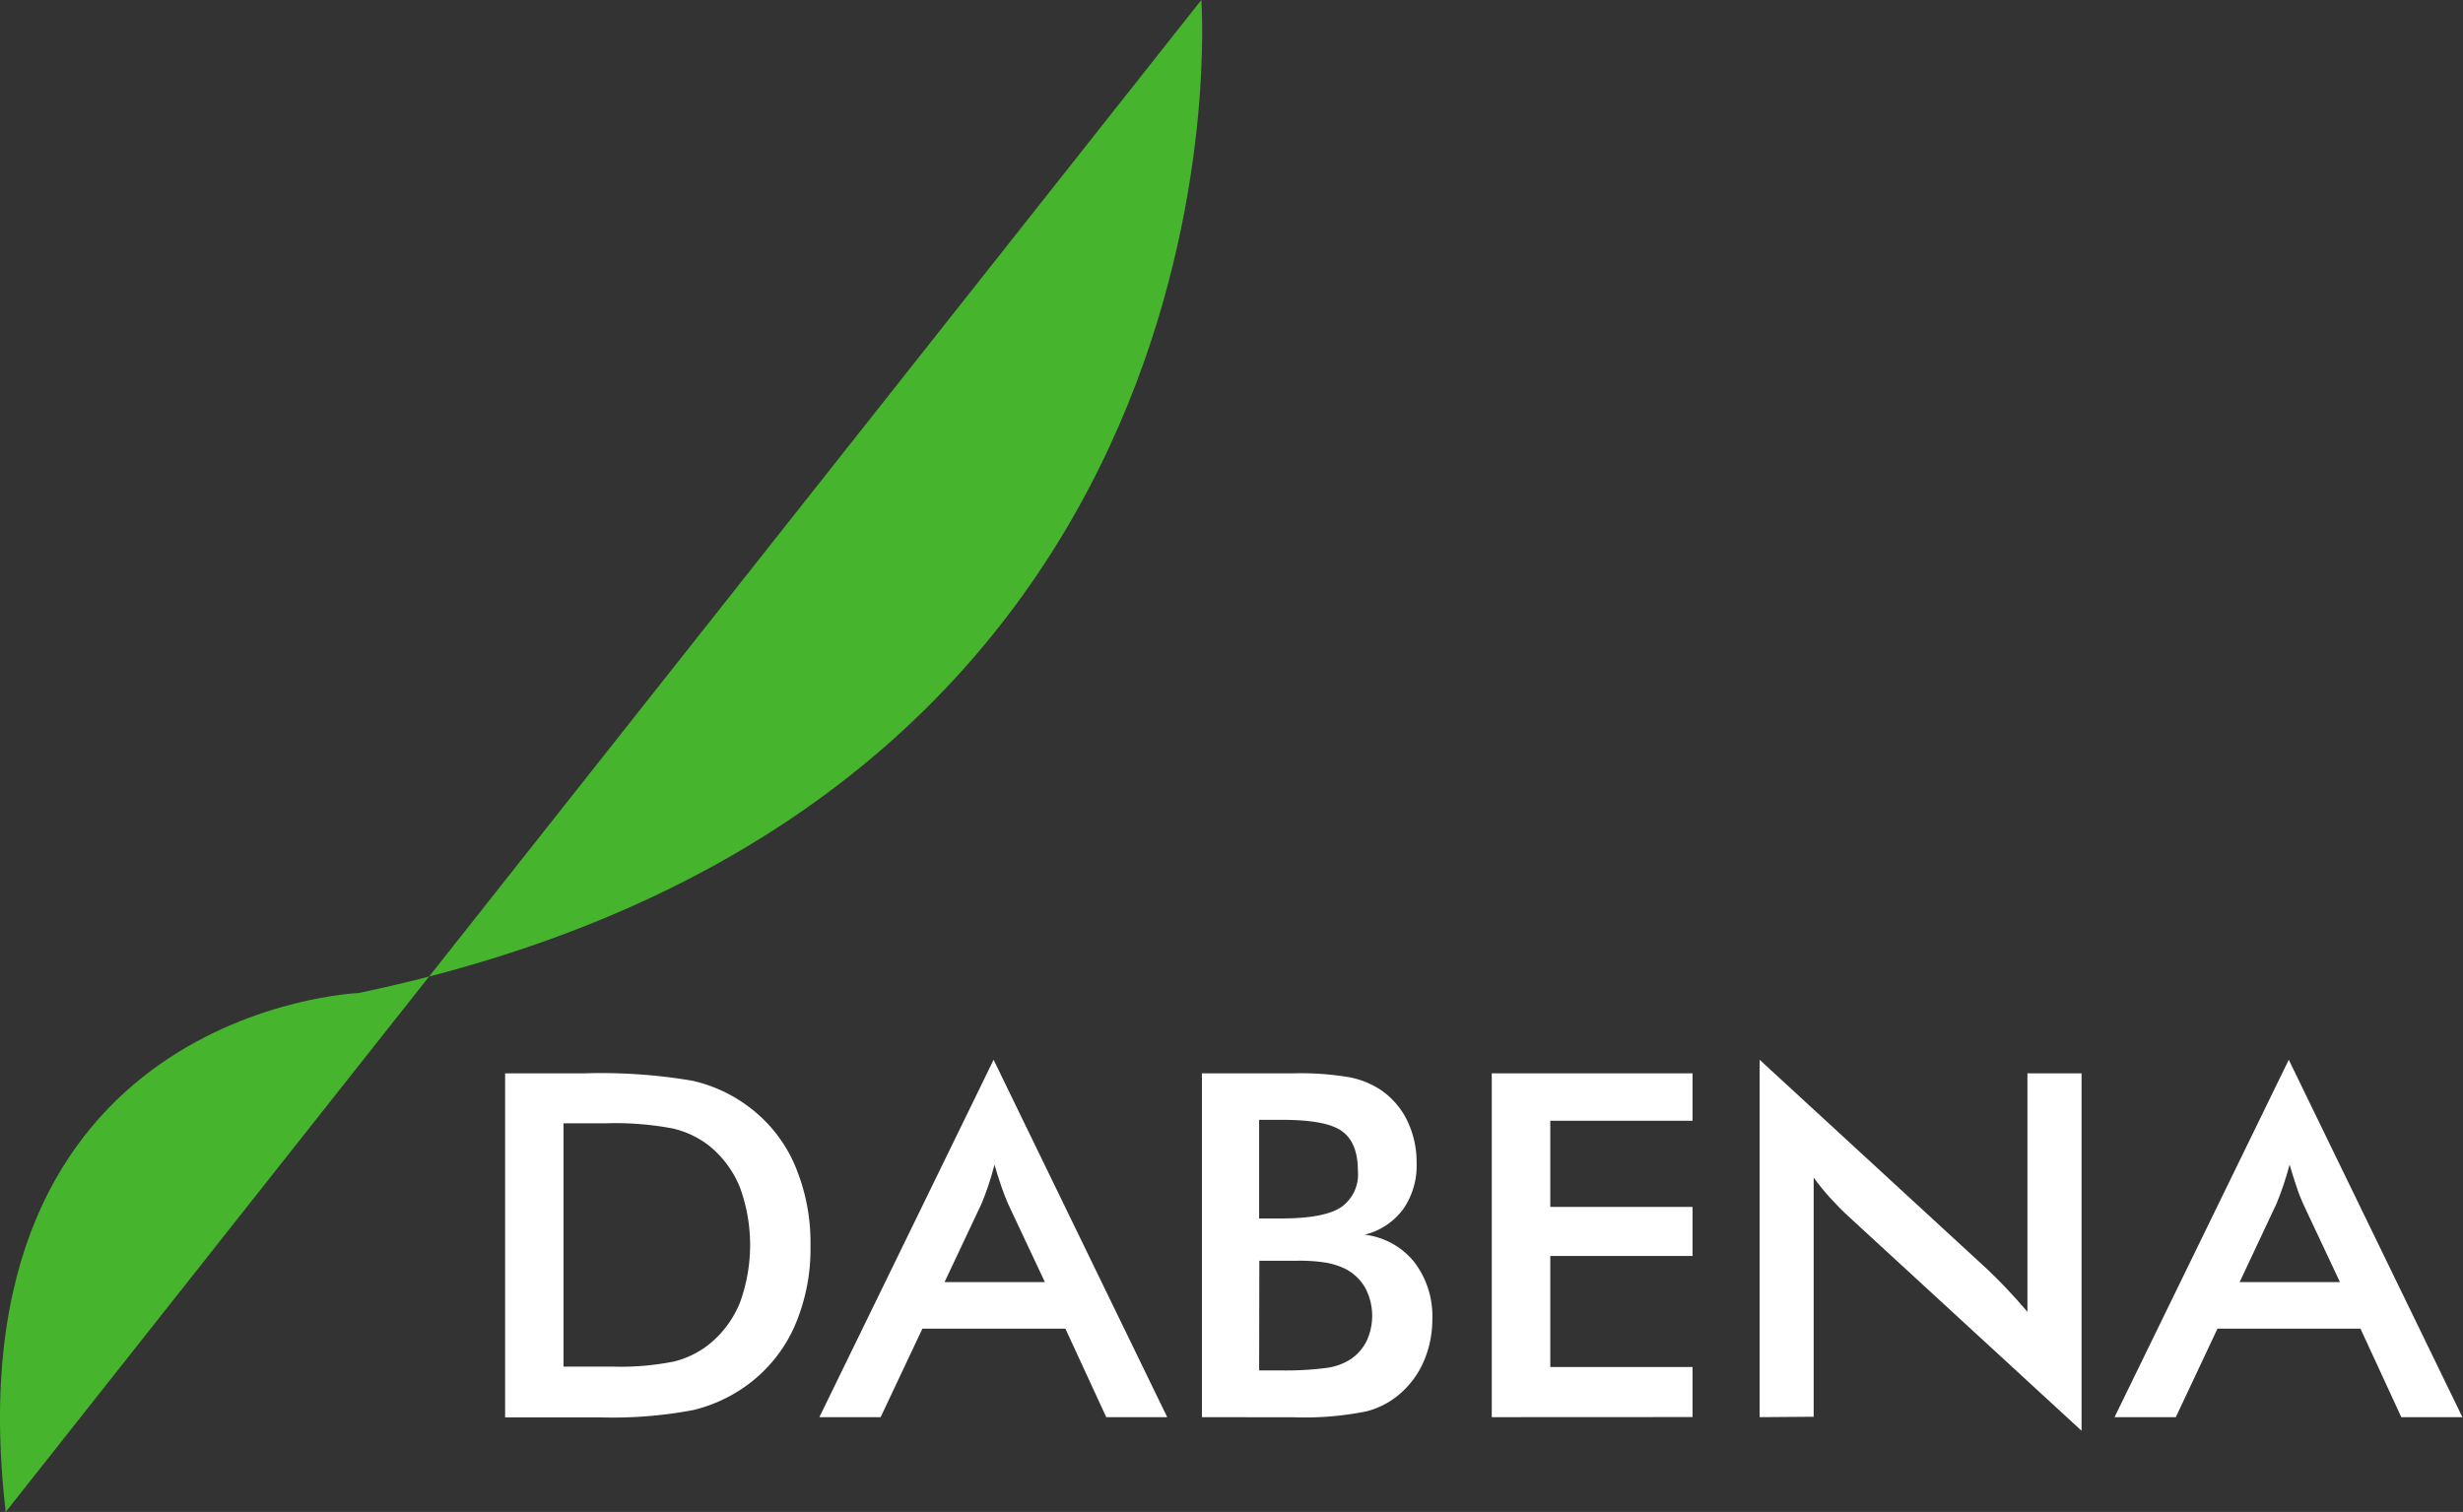 <svg xmlns="http://www.w3.org/2000/svg" viewBox="0 0 241.17 148.07"><rect x="0" y="0" width="241.17" height="148.07" fill="#333333" stroke="none"/><defs><style>.cls-1{fill:#46b52d;}.cls-2{fill:#fff;}</style></defs><g id="Layer_2" data-name="Layer 2"><g id="Capa_1" data-name="Capa 1"><path class="cls-1" d="M117.63,0s6,78.7-82.5,97.25c0,0-40.31,1.6-34.57,50.82"/><path class="cls-2" d="M49.46,138.79V105.12h7.72a53.09,53.09,0,0,1,10.6.72,14.49,14.49,0,0,1,5.37,2.43A14.08,14.08,0,0,1,77.78,114a19.31,19.31,0,0,1,1.58,8,19,19,0,0,1-1.58,7.94,14.35,14.35,0,0,1-4.63,5.72,14.87,14.87,0,0,1-5.25,2.43,42.36,42.36,0,0,1-9.18.72H49.46Zm5.72-4.95H60a26.53,26.53,0,0,0,6-.5,9,9,0,0,0,3.45-1.7,10.09,10.09,0,0,0,3-4.06,16.46,16.46,0,0,0,0-11.3,10.15,10.15,0,0,0-3-4.06,9.11,9.11,0,0,0-3.57-1.7,30,30,0,0,0-6.51-.51H55.18Z"/><path class="cls-2" d="M108.32,138.79l-4-8.67h-14l-4.09,8.67h-6l17.06-35,17,35ZM92.49,125.56h9.82l-3.61-7.68c-.21-.49-.42-1-.65-1.69s-.45-1.34-.67-2.13c-.19.74-.4,1.43-.61,2.06s-.44,1.23-.66,1.76Z"/><path class="cls-2" d="M117.69,138.79V105.12h8.87a28.45,28.45,0,0,1,5.62.39,8.49,8.49,0,0,1,3.09,1.28,7.72,7.72,0,0,1,2.54,3,9.31,9.31,0,0,1,.9,4.11,7.46,7.46,0,0,1-1.3,4.5,6.68,6.68,0,0,1-3.78,2.52,7.33,7.33,0,0,1,4.85,2.68,8.71,8.71,0,0,1,1.77,5.6,10.39,10.39,0,0,1-.74,3.89,8.81,8.81,0,0,1-2.12,3.13,8,8,0,0,1-3.59,2,30.65,30.65,0,0,1-7.19.58Zm5.6-19.46h2.19q4.1,0,5.79-1.07a3.91,3.91,0,0,0,1.69-3.6c0-1.84-.52-3.13-1.56-3.88s-3-1.11-5.92-1.11h-2.19Zm0,14.88h2a31.08,31.08,0,0,0,4.5-.23,5.88,5.88,0,0,0,2.36-.8,4.59,4.59,0,0,0,1.64-1.8,5.84,5.84,0,0,0-.13-5.29,4.77,4.77,0,0,0-2-1.86,7.6,7.6,0,0,0-1.87-.58,17,17,0,0,0-2.78-.18h-3.7Z"/><path class="cls-2" d="M146.07,138.79V105.12h19.66v4.64H151.8v8.44h13.93V123H151.8v10.88h13.93v4.9Z"/><path class="cls-2" d="M172.3,138.79v-35l22.37,20.59c.61.58,1.23,1.2,1.85,1.86s1.29,1.4,2,2.23V105.12h5.3v35l-22.83-21c-.61-.56-1.2-1.16-1.77-1.79s-1.11-1.28-1.63-2v23.42Z"/><path class="cls-2" d="M235.13,138.79l-4-8.67h-14l-4.08,8.67h-6l17.06-35,17,35ZM219.3,125.56h9.82l-3.61-7.68c-.21-.49-.43-1-.65-1.69s-.45-1.34-.67-2.13c-.2.74-.4,1.43-.62,2.06s-.43,1.23-.66,1.76Z"/></g></g></svg>